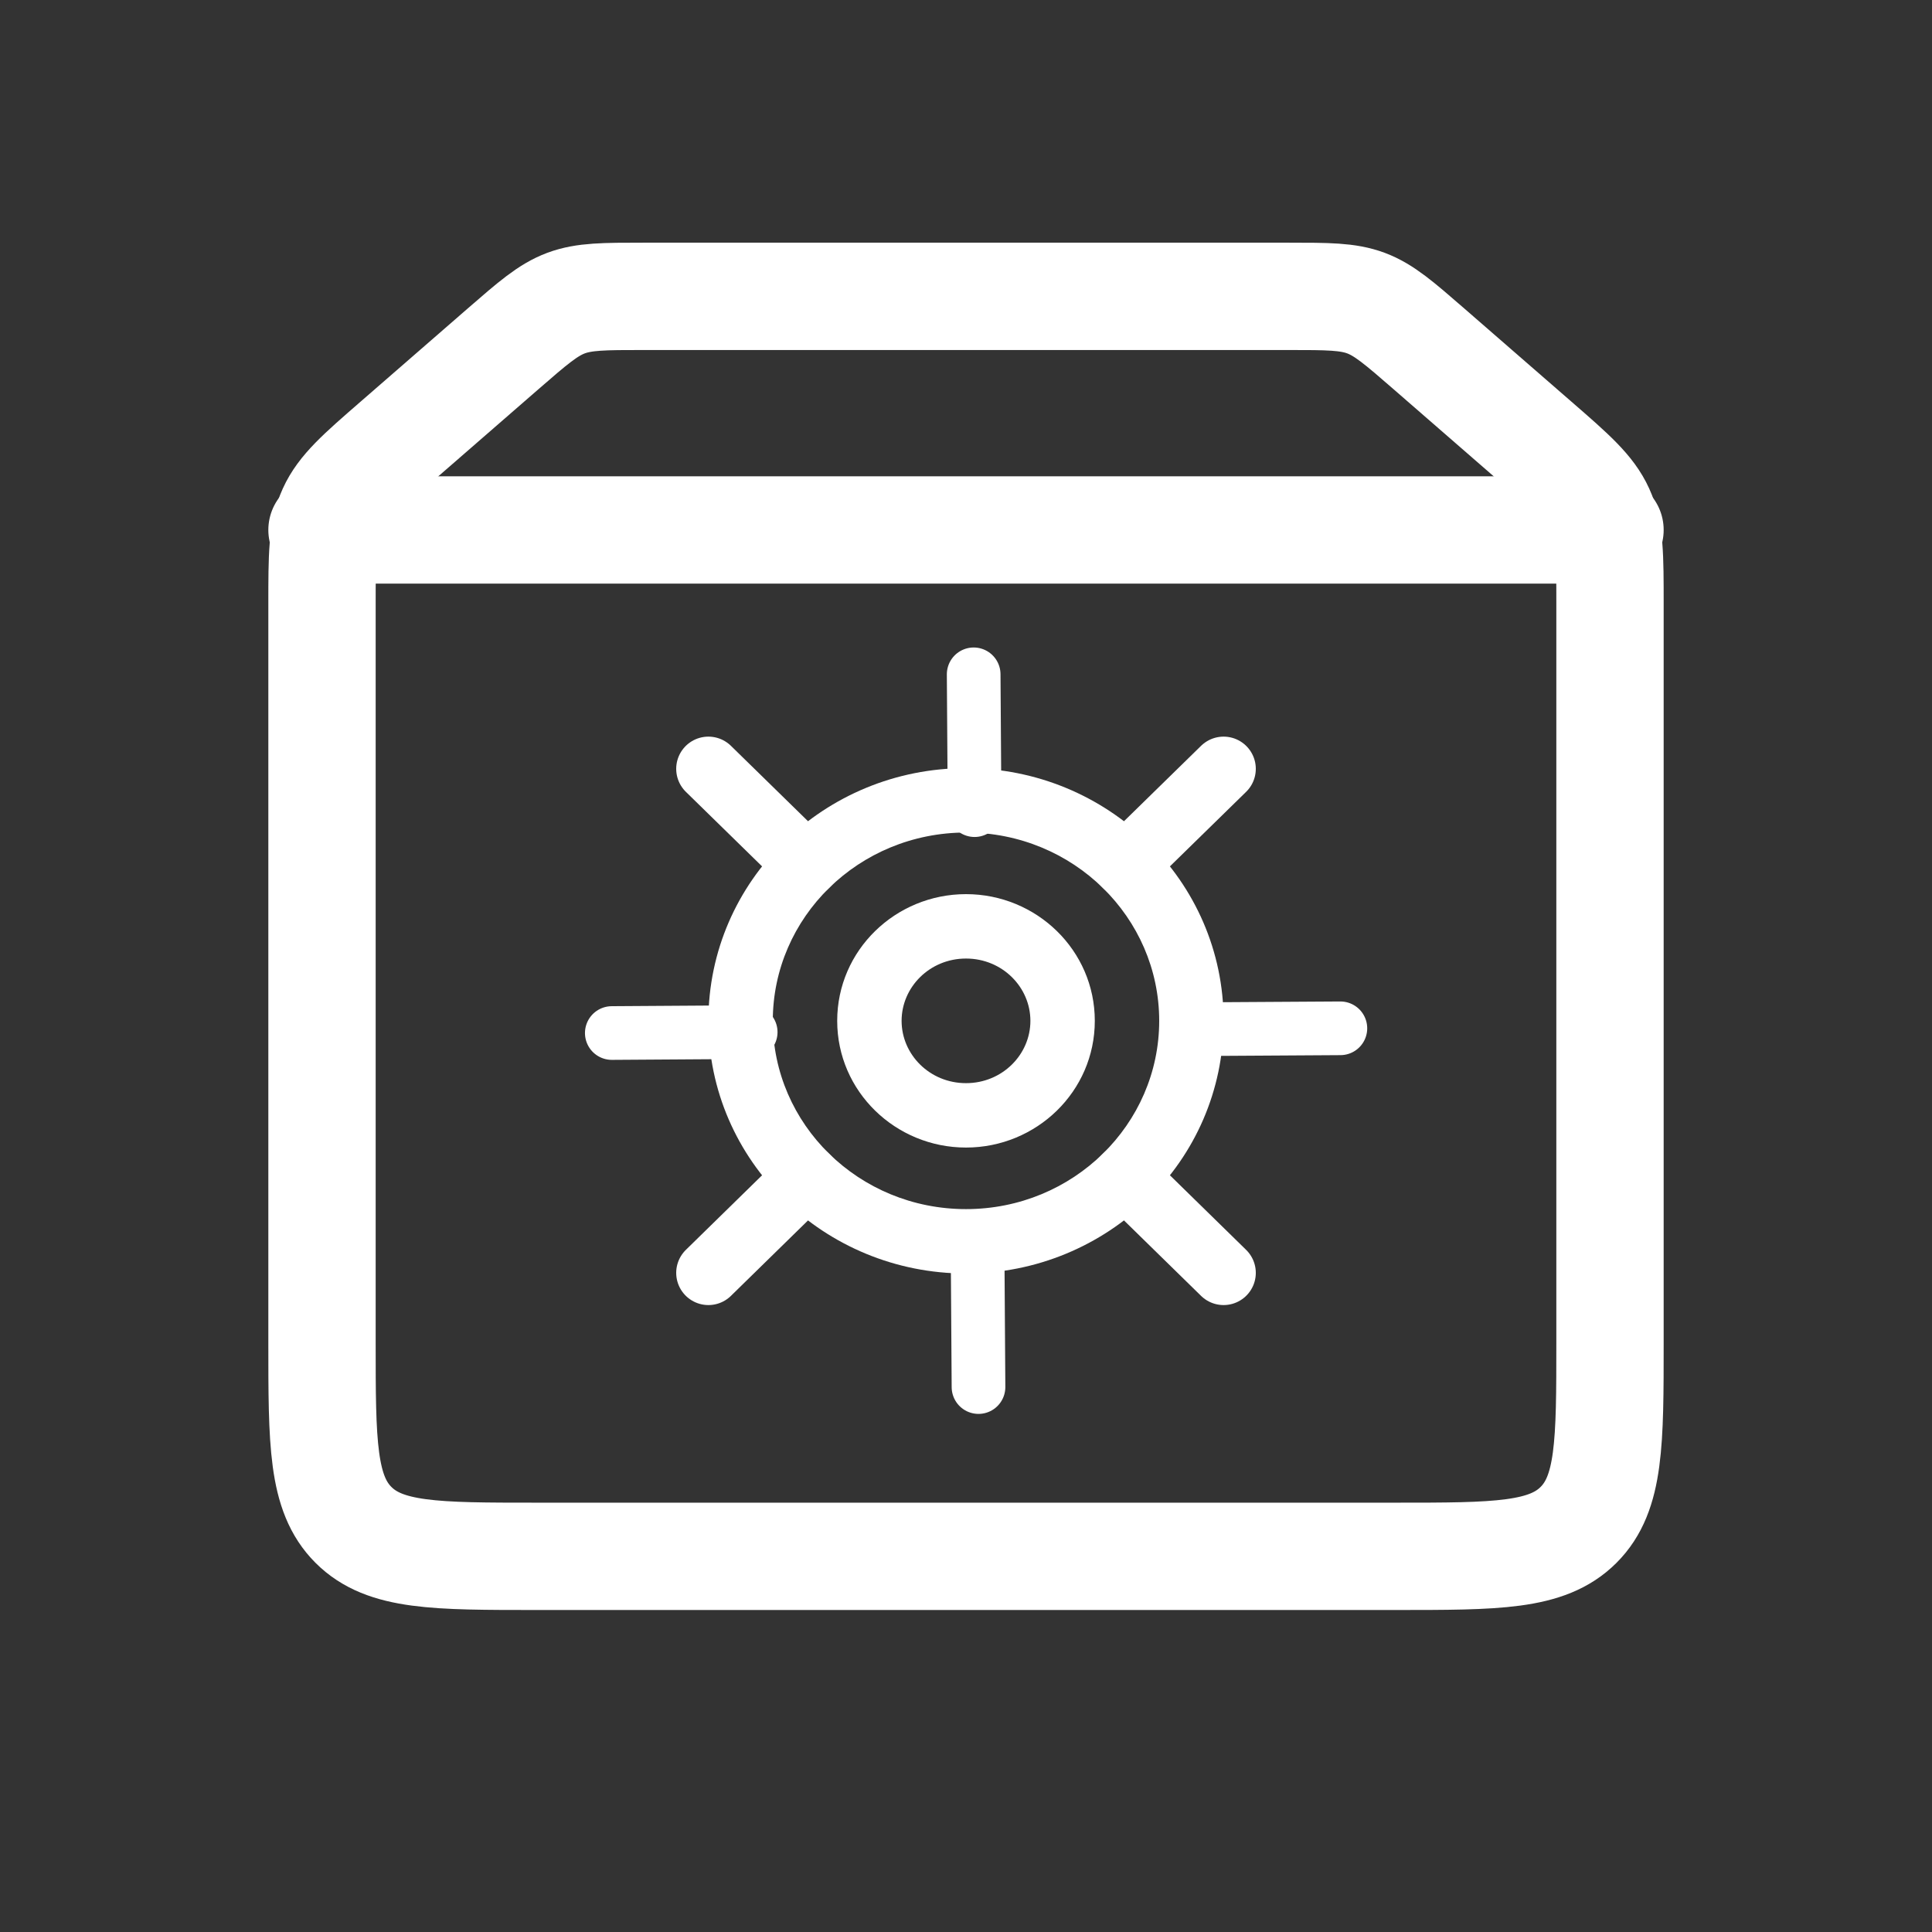 <svg width="36" height="36" viewBox="0 0 36 36" fill="none" xmlns="http://www.w3.org/2000/svg">
    <rect x="0" y="0" width="36" height="36" fill="#333333" stroke="none"/>
    <path d="M15.03 16.116L13.2 14.326M20.97 16.116L22.8 14.326M22.8 23.718L20.97 21.927M13.2 23.718L15.03 21.927"
          stroke="white" stroke-width="1.2" stroke-linecap="round" />
    <path d="M21.6 19.022C21.6 20.947 20 22.53 18 22.53V23.73C20.638 23.73 22.8 21.635 22.8 19.022H21.6ZM18 15.513C20 15.513 21.6 17.096 21.6 19.022H22.8C22.8 16.409 20.638 14.313 18 14.313V15.513ZM14.4 19.022C14.4 17.096 15.999 15.513 18 15.513V14.313C15.361 14.313 13.2 16.409 13.2 19.022H14.4ZM18 22.53C15.999 22.53 14.4 20.947 14.4 19.022H13.2C13.2 21.635 15.361 23.73 18 23.73V22.53ZM19.2 19.022C19.2 19.651 18.675 20.183 18 20.183V21.383C19.313 21.383 20.4 20.338 20.4 19.022H19.2ZM18 17.861C18.675 17.861 19.2 18.393 19.2 19.022H20.4C20.4 17.706 19.313 16.661 18 16.661V17.861ZM16.8 19.022C16.8 18.393 17.325 17.861 18 17.861V16.661C16.687 16.661 15.6 17.706 15.6 19.022H16.8ZM18 20.183C17.325 20.183 16.8 19.651 16.8 19.022H15.6C15.6 20.338 16.687 21.383 18 21.383V20.183Z"
          fill="white" />
    <path d="M6 11.257C6 10.36 6 9.912 6.18 9.517C6.36 9.122 6.698 8.827 7.375 8.239L9.371 6.503C9.929 6.018 10.209 5.775 10.547 5.648C10.886 5.522 11.256 5.522 11.996 5.522H24.004C24.744 5.522 25.114 5.522 25.453 5.648C25.791 5.775 26.071 6.018 26.629 6.503L28.625 8.239C29.302 8.827 29.64 9.122 29.82 9.517C30 9.912 30 10.36 30 11.257V25C30 26.886 30 27.828 29.414 28.414C28.828 29 27.886 29 26 29H10C8.114 29 7.172 29 6.586 28.414C6 27.828 6 26.886 6 25V11.257Z"
          stroke="white" stroke-width="2" />
    <path d="M6 9.875H30" stroke="white" stroke-width="2" stroke-linecap="round" />
    <path d="M18.16 15.096L18.143 12.565M22.388 19.177L24.976 19.161M18.233 25.846L18.216 23.313M11.4 19.249L13.988 19.232"
          stroke="white" stroke-linecap="round" />
</svg>
